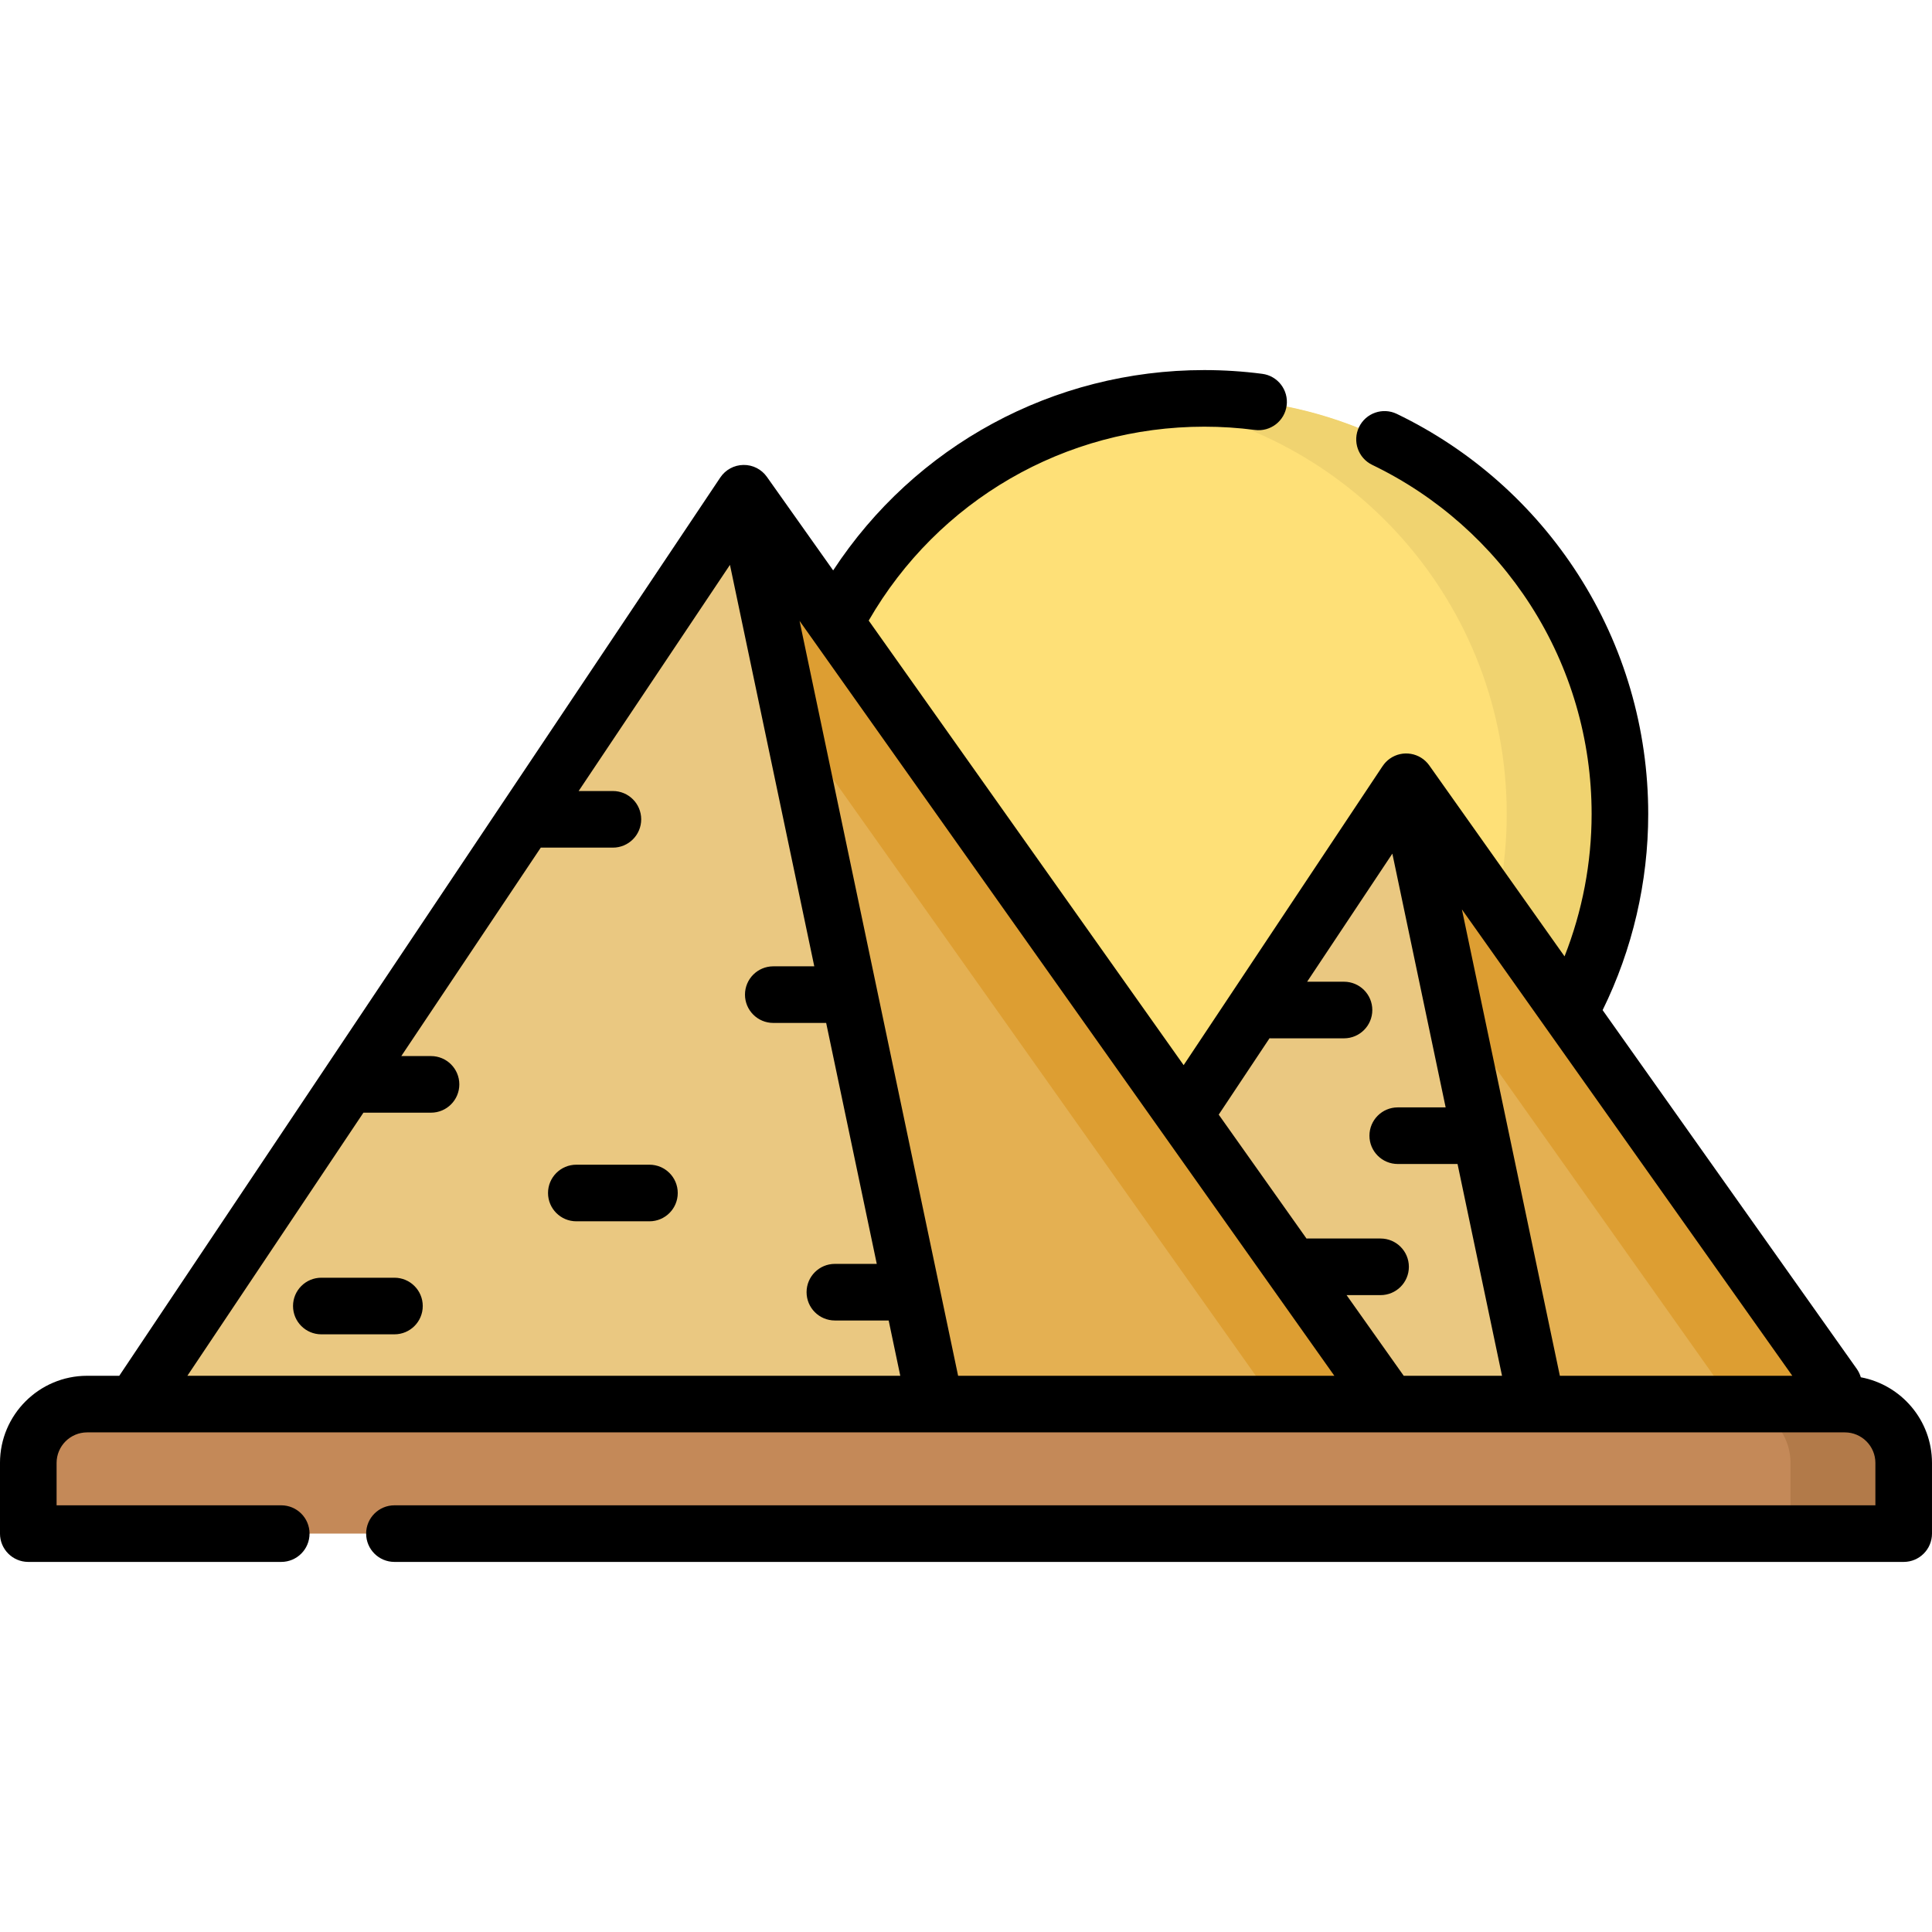 <svg id="Layer_1" enable-background="new 0 0 512 512" height="512" viewBox="0 0 512 512" width="512" xmlns="http://www.w3.org/2000/svg"><g><g><ellipse cx="319.155" cy="215.717" fill="#fee077" rx="110.142" ry="110.142" transform="matrix(.707 -.707 .707 .707 -59.057 288.859)"/></g><g><path d="m319.155 105.576c-5.089 0-10.095.353-15 1.021 53.733 7.318 95.142 53.38 95.142 109.121s-41.409 101.803-95.142 109.121c4.905.668 9.911 1.021 15 1.021 60.83 0 110.142-49.312 110.142-110.142s-49.312-110.142-110.142-110.142z" fill="#f0d370"/></g><g><path d="m372.651 207.178-110.345 164.918h227.177l-116.832-164.918-110.345 164.918h227.177z" fill="#e4b052"/></g><g><path d="m372.651 207.178-14.572 21.778 101.404 143.14h30z" fill="#dd9e32"/></g><g><path d="m372.651 207.178-110.345 164.918h144.984l-34.639-164.918-110.345 164.918z" fill="#eac881"/></g><g><path d="m504.5 406.424h-497v-18.732c0-8.613 6.983-15.596 15.596-15.596h465.808c8.613 0 15.596 6.983 15.596 15.596z" fill="#c48958"/></g><g><path d="m488.904 372.096h-30c8.613 0 15.596 6.983 15.596 15.596v18.732h30v-18.732c0-8.614-6.983-15.596-15.596-15.596z" fill="#b27a49"/></g><g><path d="m197.121 130.715-161.505 241.381h332.506l-171.001-241.381-161.505 241.381h332.506z" fill="#e4b052"/></g><g><path d="m197.121 130.715-14.572 21.778 155.573 219.603h30z" fill="#dd9e32"/></g><g><path d="m197.121 130.715-161.505 241.381h212.204l-50.699-241.381-161.505 241.381z" fill="#eac881"/></g><g><path d="m493.135 364.991c-.228-.777-.578-1.531-1.072-2.228l-67.35-95.07c7.913-16.067 12.083-33.95 12.083-51.975 0-22.567-6.409-44.493-18.535-63.409-11.802-18.41-28.431-33.149-48.091-42.624-3.73-1.798-8.214-.232-10.012 3.5-1.799 3.731-.232 8.214 3.5 10.012 17.157 8.269 31.672 21.135 41.975 37.207 10.574 16.495 16.163 35.622 16.163 55.313 0 12.936-2.465 25.782-7.175 37.73l-35.851-50.606c-2.395-3.379-7.075-4.18-10.456-1.785-.774.548-1.405 1.221-1.901 1.966-.001 0-.007 0-.007 0l-52.726 79.25-83.462-117.812c18.335-31.812 51.977-51.386 88.936-51.386 4.486 0 9 .292 13.416.868 4.104.536 7.871-2.36 8.407-6.467.535-4.107-2.36-7.871-6.468-8.407-5.057-.659-10.223-.994-15.355-.994-40.063 0-76.722 20.069-98.356 53.089l-17.558-24.785c-1.426-2.014-3.726-3.199-6.22-3.164-2.468.033-4.762 1.277-6.134 3.329l-159.276 238.053h-8.515c-12.735 0-23.095 10.36-23.095 23.096v18.732c0 4.142 3.357 7.5 7.5 7.5h67.034c4.143 0 7.5-3.358 7.5-7.5s-3.357-7.5-7.5-7.5h-59.534v-11.232c0-4.464 3.632-8.096 8.096-8.096h12.5c.005 0 .009.001.014.001s.011-.001.016-.001h332.497 39.126c.011 0 .022.001.034.001.009 0 .019-.001.028-.001h81.594c4.464 0 8.096 3.632 8.096 8.096v11.232h-392.467c-4.143 0-7.5 3.358-7.5 7.5s3.357 7.5 7.5 7.5h399.966c4.143 0 7.5-3.358 7.5-7.5v-18.732c0-11.29-8.144-20.707-18.865-22.701zm-79.757-.395-25.96-123.599 87.561 123.599zm-76.942-89.446c.12.006.239.018.36.018h19.379c4.143 0 7.5-3.358 7.5-7.5s-3.357-7.5-7.5-7.5h-9.772l22.584-33.945 14.124 67.247h-12.695c-4.143 0-7.5 3.358-7.5 7.5s3.357 7.5 7.5 7.5h15.846l11.788 56.126h-26.05l-15.144-21.377h9.009c4.143 0 7.5-3.358 7.5-7.5s-3.357-7.5-7.5-7.5h-19.379c-.083 0-.165.01-.247.013l-23.267-32.843zm-131.511-4.063h14.016l13.412 63.856h-11.104c-4.143 0-7.5 3.358-7.5 7.5s3.357 7.5 7.5 7.5h14.255l3.078 14.653h-188.923l46.652-69.725h17.913c4.143 0 7.5-3.358 7.5-7.5s-3.357-7.5-7.5-7.5h-7.877l9.995-14.938 26.967-40.303h19.115c4.143 0 7.5-3.358 7.5-7.5s-3.357-7.5-7.5-7.5h-9.078l40.1-59.932 22.346 106.389h-10.865c-4.143 0-7.5 3.358-7.5 7.5-.002 4.142 3.355 7.5 7.498 7.5zm48.983 93.509-42.02-200.062 141.729 200.062z"/><path d="m172.111 308.658h-19.379c-4.143 0-7.5 3.358-7.5 7.5s3.357 7.5 7.5 7.5h19.379c4.143 0 7.5-3.358 7.5-7.5s-3.357-7.5-7.5-7.5z"/><path d="m104.534 338.61h-19.379c-4.143 0-7.5 3.358-7.5 7.5s3.357 7.5 7.5 7.5h19.379c4.143 0 7.5-3.358 7.5-7.5s-3.357-7.5-7.5-7.5z"/></g></g></svg>
